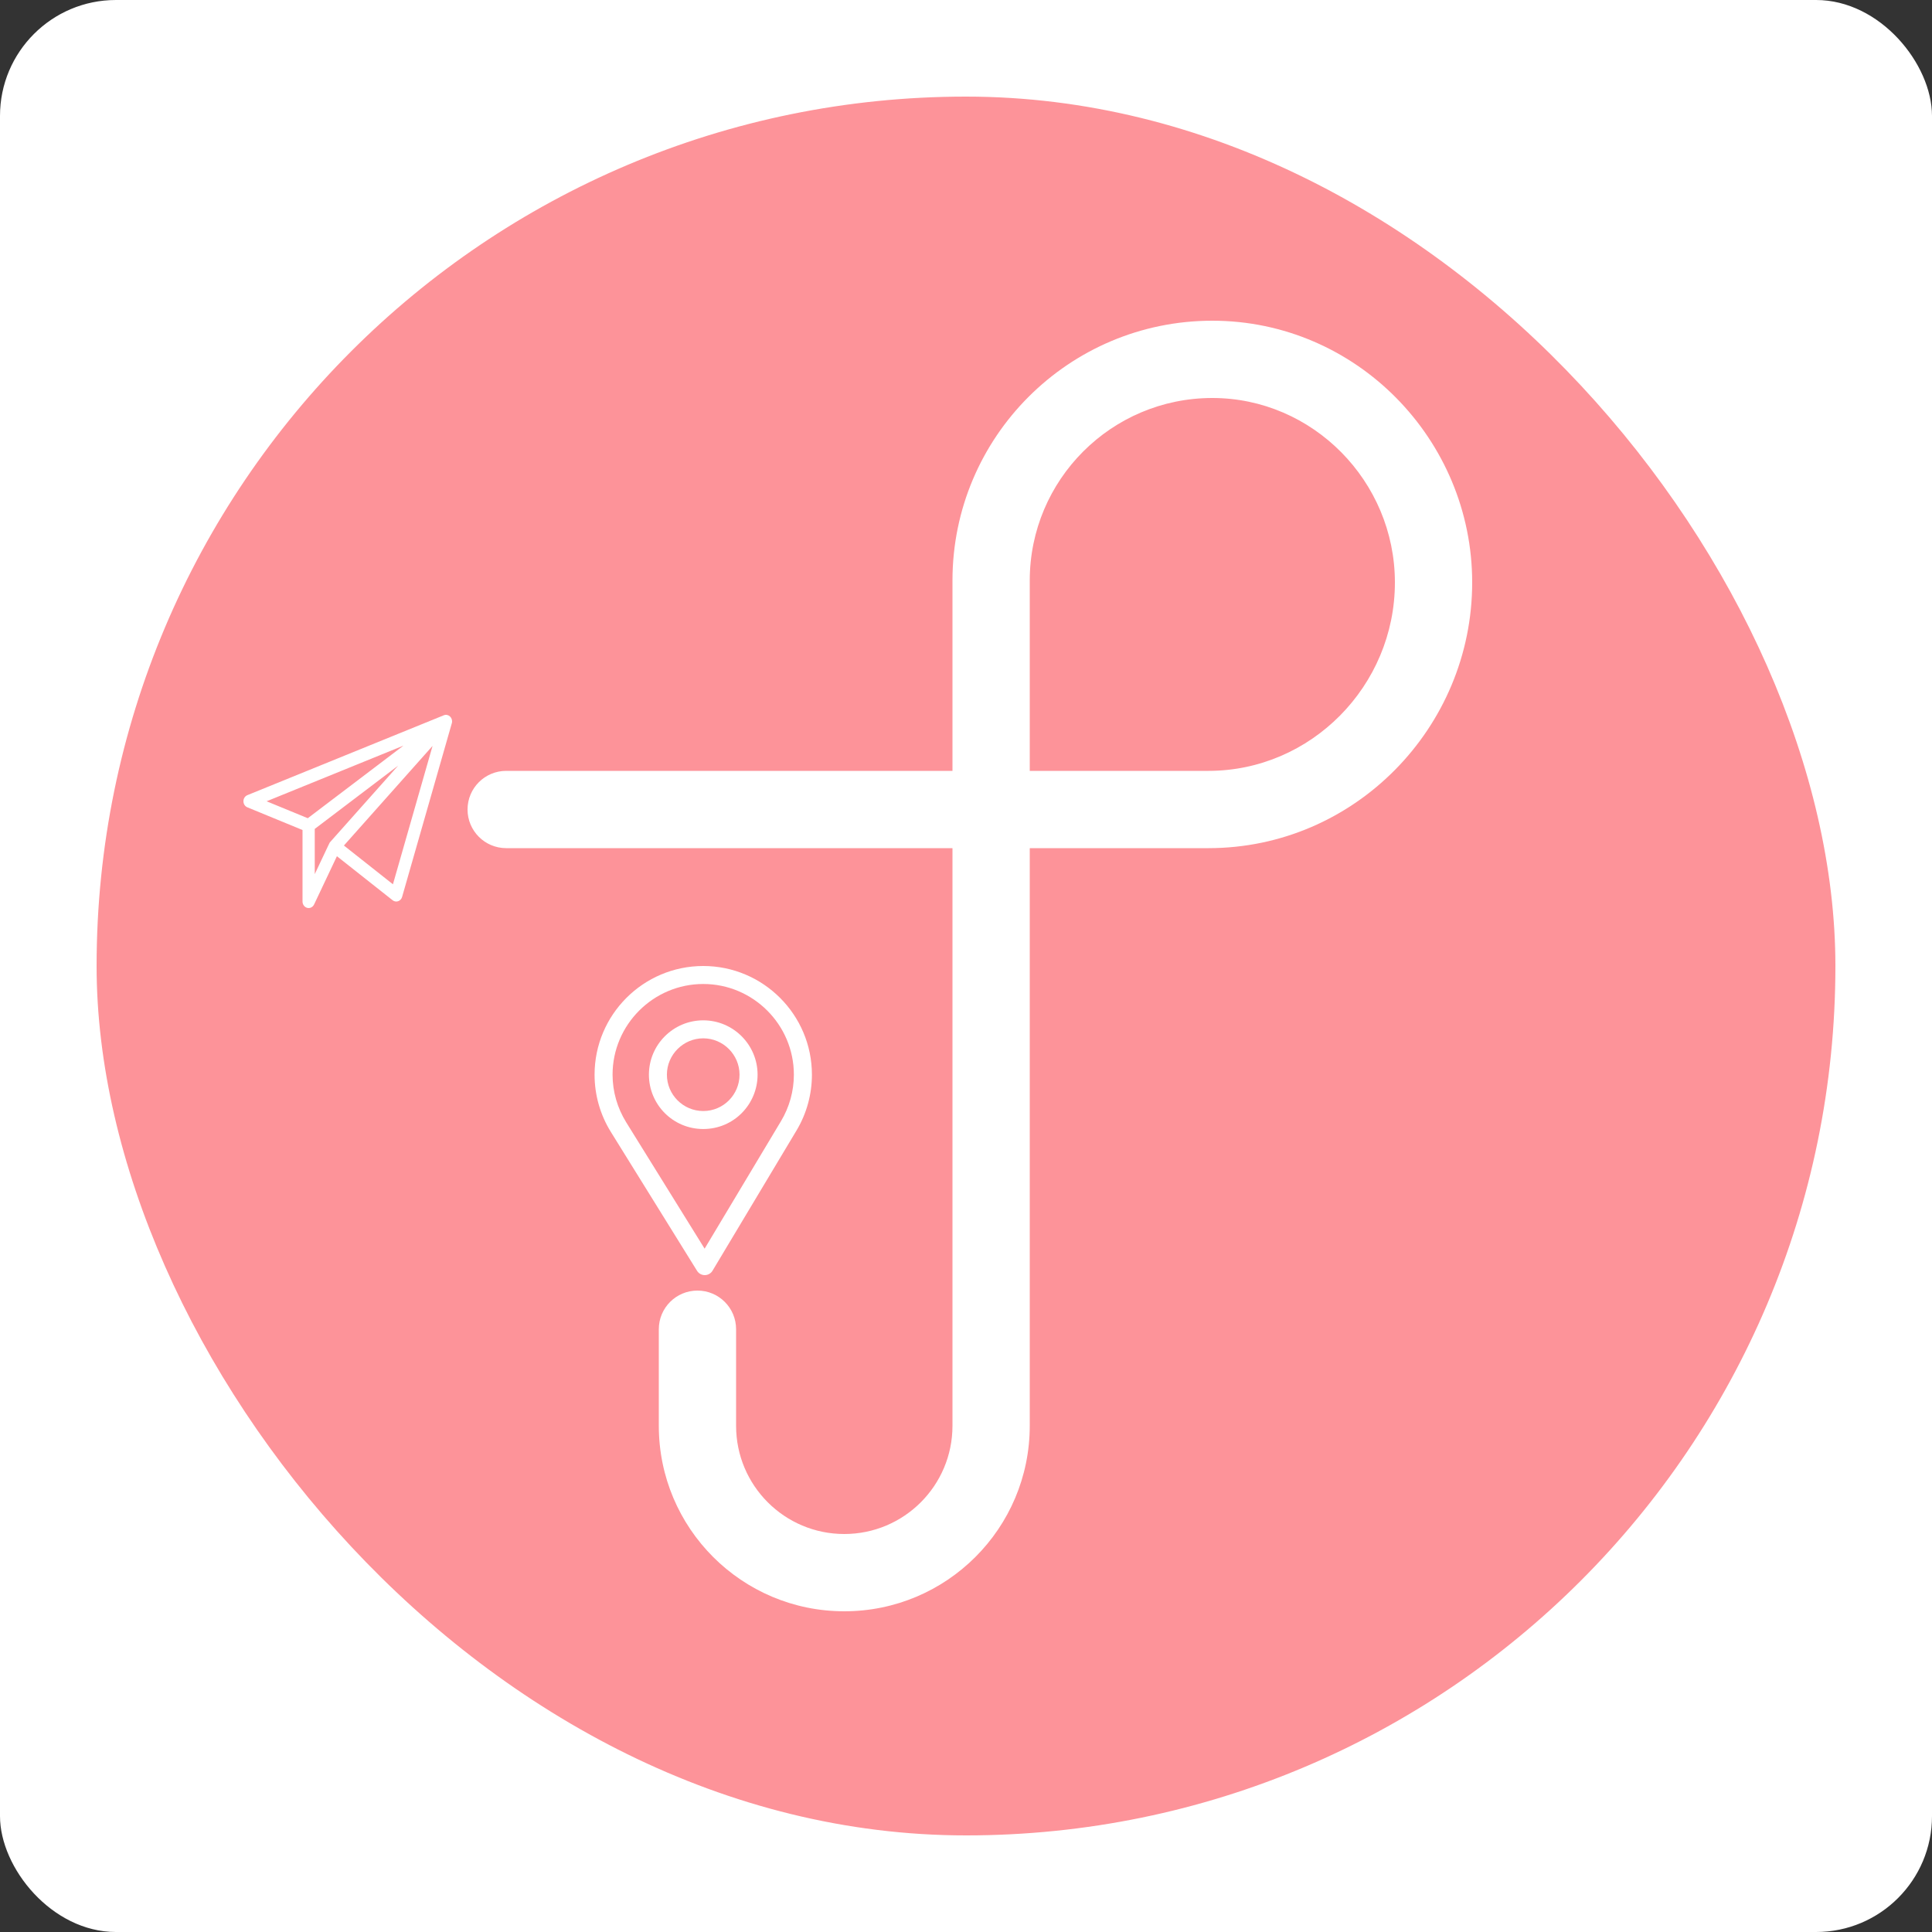<svg width="500" height="500" viewBox="0 0 500 500" fill="none" xmlns="http://www.w3.org/2000/svg">
<rect x="0" y="0" width="500" height="500" fill="#333333" stroke="none"/>
<rect width="500" height="500" rx="30" fill="white"/>
<rect x="25" y="25" width="450" height="450" rx="225" fill="#FD8087" fill-opacity="0.85"/>
<path d="M190.5 344C190.5 338.477 186.023 334 180.5 334C174.977 334 170.5 338.477 170.5 344H190.5ZM131 199.5C125.477 199.5 121 203.977 121 209.5C121 215.023 125.477 219.5 131 219.5V199.5ZM170.5 344V369H190.5V344H170.5ZM266.499 369V150.25H246.499V369H266.499ZM312.749 199.5H131V219.5H312.749V199.5ZM360.999 150.746C360.999 177.506 339.285 199.5 312.749 199.5V219.5C350.555 219.5 380.999 188.327 380.999 150.746H360.999ZM313.749 103C339.733 103 360.999 124.538 360.999 150.746H380.999C380.999 113.717 351.002 83 313.749 83V103ZM266.499 150.25C266.499 124.155 287.654 103 313.749 103V83C276.608 83 246.499 113.109 246.499 150.25H266.499ZM218.5 417C245.009 417 266.499 395.51 266.499 369H246.499C246.499 384.464 233.964 397 218.5 397V417ZM170.5 369C170.5 395.51 191.99 417 218.5 417V397C203.036 397 190.5 384.464 190.5 369H170.5Z" fill="white"/>
<path d="M182 250C166.492 250 153.875 262.617 153.875 278.125C153.875 283.365 155.326 288.478 158.073 292.914L180.399 328.892C180.827 329.581 181.58 330 182.39 330C182.397 330 182.403 330 182.409 330C183.226 329.994 183.981 329.562 184.401 328.861L206.158 292.534C208.753 288.192 210.125 283.209 210.125 278.125C210.125 262.617 197.508 250 182 250ZM202.135 290.128L182.355 323.154L162.057 290.445C159.771 286.752 158.531 282.492 158.531 278.125C158.531 265.202 169.077 254.656 182 254.656C194.923 254.656 205.453 265.202 205.453 278.125C205.453 282.363 204.295 286.514 202.135 290.128Z" fill="white"/>
<path d="M182 264.062C174.246 264.062 167.938 270.371 167.938 278.125C167.938 285.83 174.143 292.188 182 292.188C189.954 292.188 196.062 285.745 196.062 278.125C196.062 270.371 189.754 264.062 182 264.062ZM182 287.531C176.804 287.531 172.594 283.307 172.594 278.125C172.594 272.956 176.831 268.719 182 268.719C187.169 268.719 191.391 272.956 191.391 278.125C191.391 283.232 187.279 287.531 182 287.531Z" fill="white"/>
<path d="M116.963 187.043C117.227 185.738 116.025 184.637 114.853 185.113L64.018 205.786C63.406 206.035 63.001 206.66 63 207.357C62.999 208.055 63.401 208.682 64.012 208.933L78.293 214.808V233.315C78.293 234.095 78.796 234.774 79.509 234.954C80.217 235.134 80.956 234.775 81.288 234.073L87.194 221.587L101.608 232.983C102.484 233.676 103.745 233.235 104.064 232.121C117.521 185.117 116.939 187.161 116.963 187.043ZM104.415 192.966L79.65 211.754L68.995 207.37L104.415 192.966ZM81.457 214.521L103.043 198.145C84.468 219.019 85.438 217.921 85.357 218.037C85.237 218.209 85.567 217.537 81.457 226.225V214.521ZM101.692 228.852L89.004 218.821L111.945 193.04L101.692 228.852Z" fill="white"/>
</svg>

